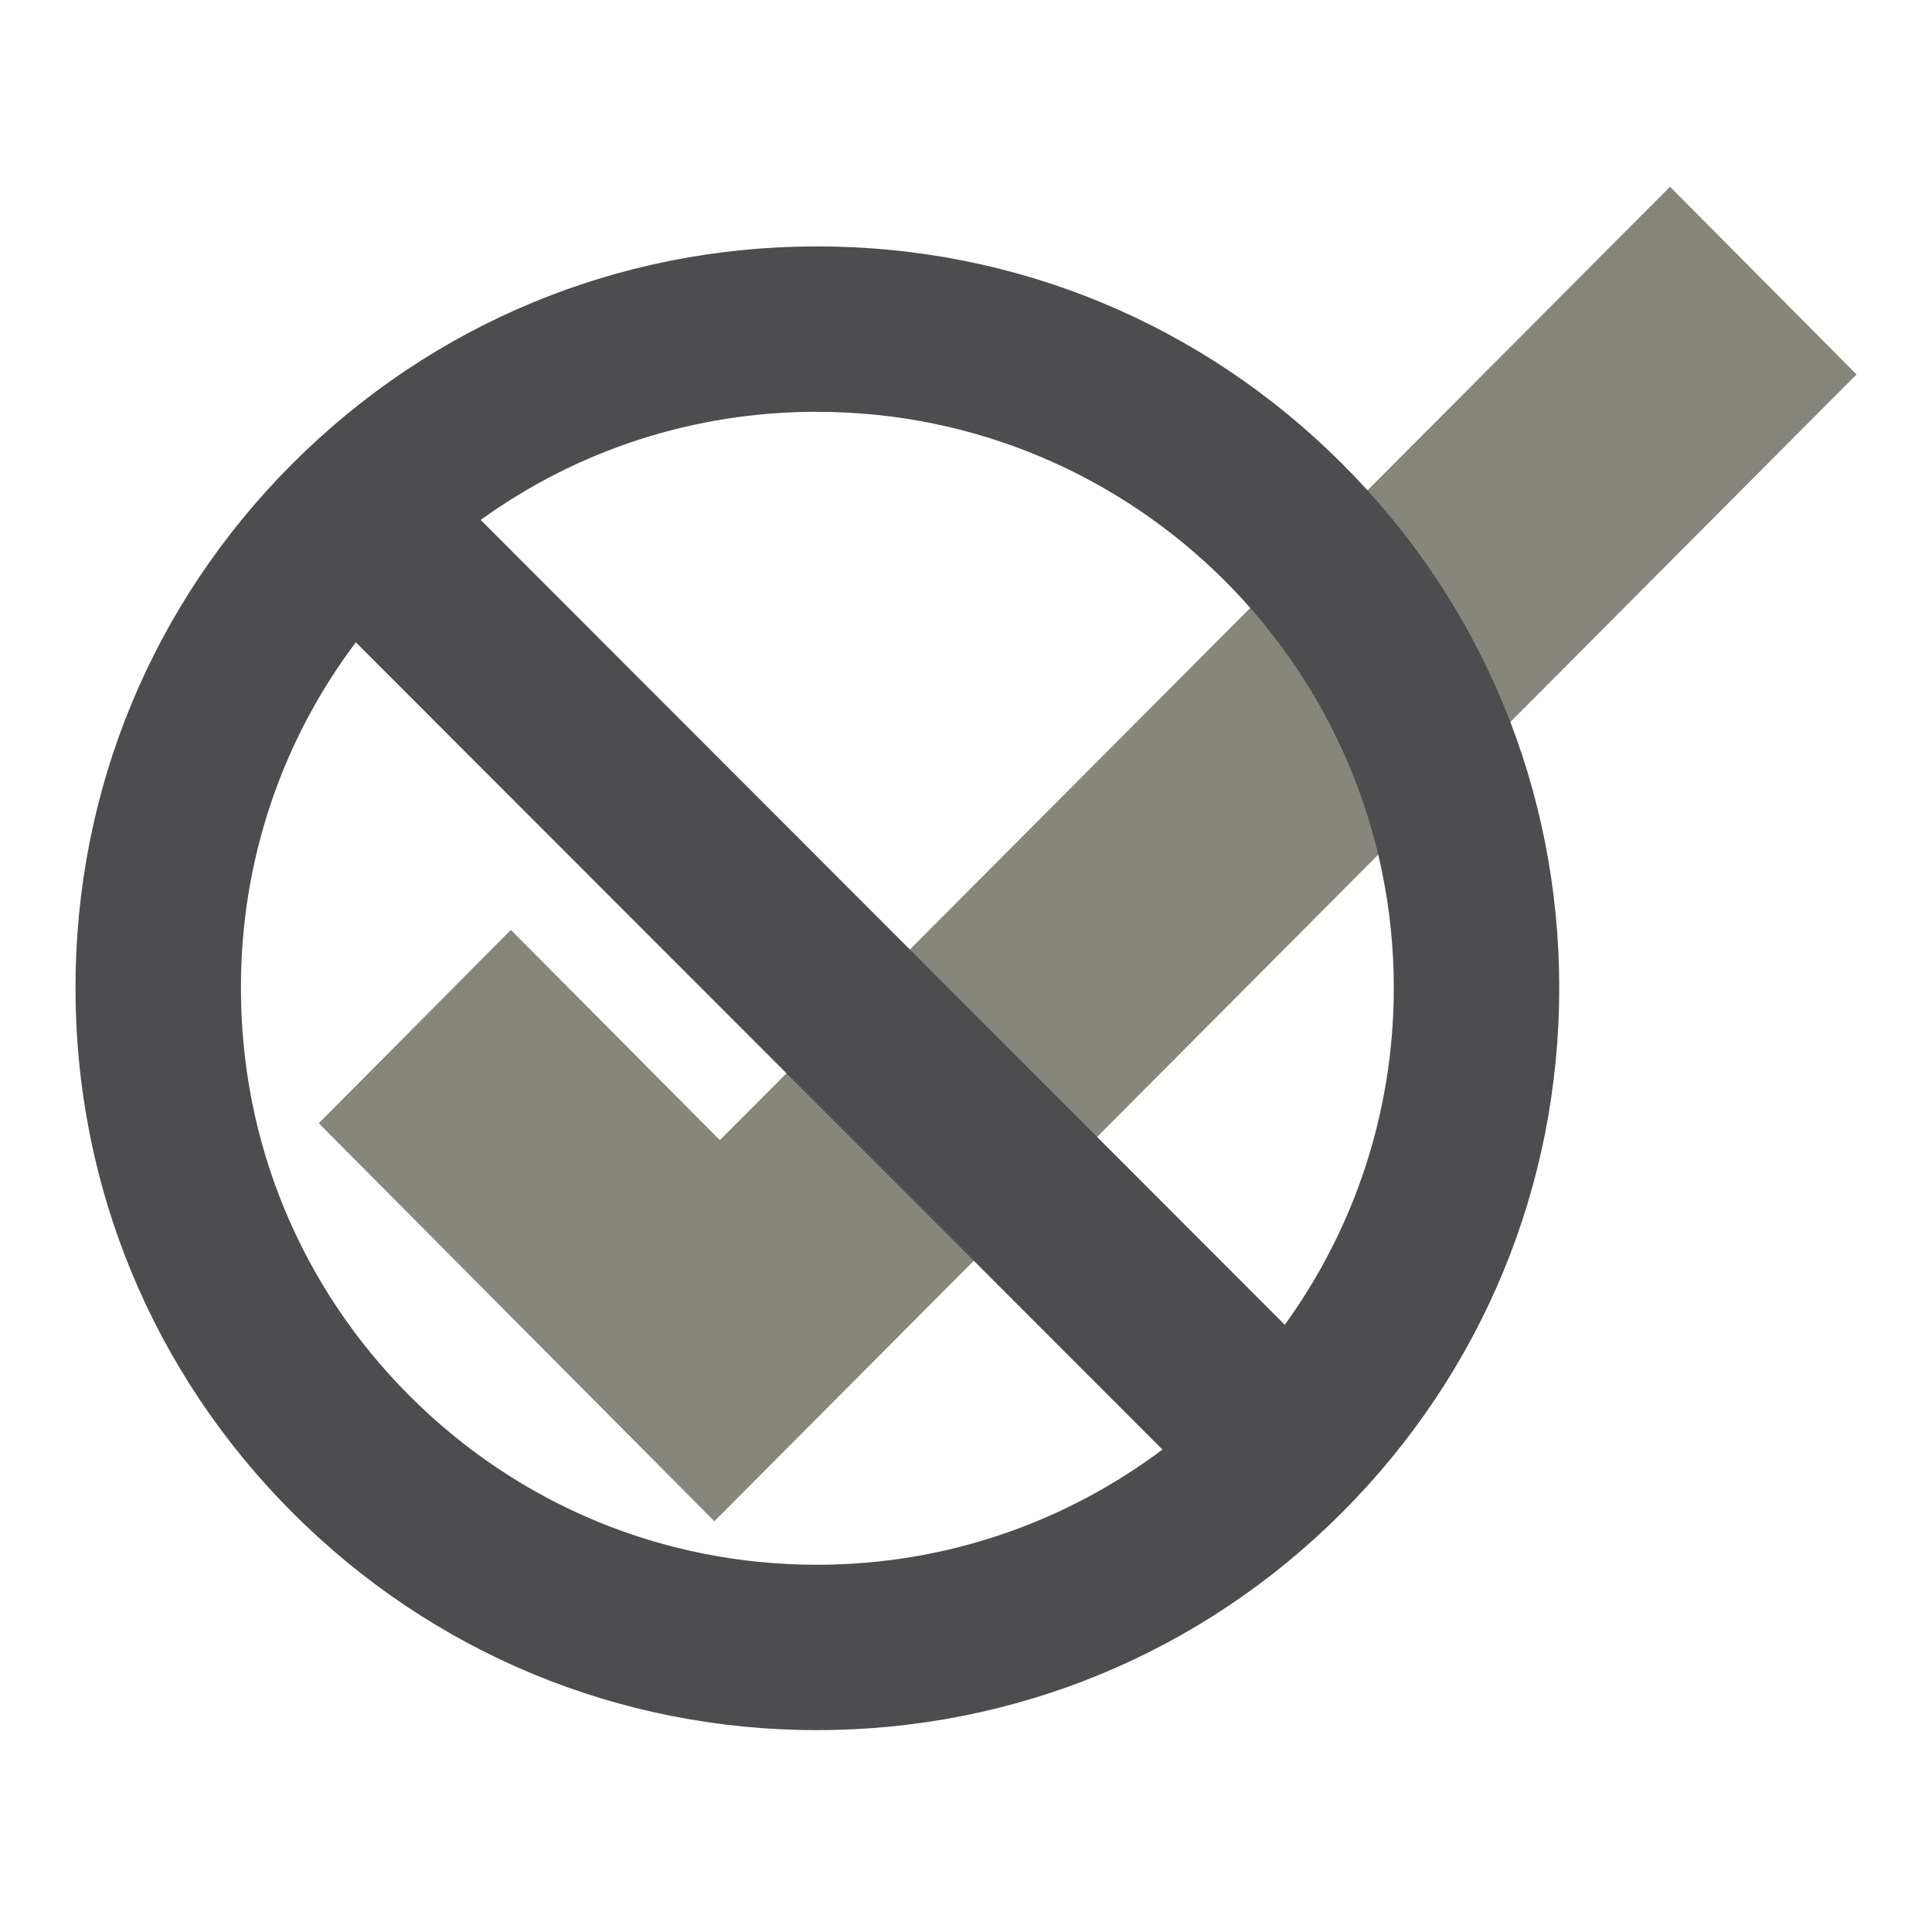 <?xml version="1.0" encoding="utf-8"?>
<!-- Generator: Adobe Illustrator 15.0.0, SVG Export Plug-In . SVG Version: 6.00 Build 0)  -->
<!DOCTYPE svg PUBLIC "-//W3C//DTD SVG 1.1//EN" "http://www.w3.org/Graphics/SVG/1.1/DTD/svg11.dtd">
<svg version="1.1" id="Layer_1" xmlns="http://www.w3.org/2000/svg" xmlns:xlink="http://www.w3.org/1999/xlink" x="0px" y="0px"
	 width="35px" height="35px" viewBox="0 0 35 35" enable-background="new 0 0 35 35" xml:space="preserve">
<g>
	<g id="Your_Icon_1_">
		<path fill="#86867C" d="M12.941,27.559l-7.166-7.21l3.48-3.503l3.786,3.809L30.254,3.383l3.379,3.4L12.941,27.559z"/>
	</g>
	<path fill="#4D4D4F" d="M24.312,8.399c-2.538-2.537-5.913-3.935-9.503-3.935h-0.017c-3.587,0-6.958,1.398-9.495,3.936
		c-2.536,2.537-3.932,5.911-3.929,9.495c-0.003,3.591,1.394,6.968,3.932,9.509c2.537,2.54,5.911,3.939,9.499,3.939H14.8
		c3.592,0,6.97-1.399,9.509-3.939c2.538-2.539,3.938-5.914,3.938-9.508C28.247,14.308,26.85,10.936,24.312,8.399z M14.808,7.461
		c5.757,0,10.442,4.681,10.442,10.435c0,2.278-0.732,4.385-1.975,6.104L8.708,9.419c1.761-1.271,3.869-1.959,6.085-1.959
		L14.808,7.461L14.808,7.461z M7.419,25.286c-1.972-1.974-3.057-4.597-3.054-7.391c-0.003-2.286,0.729-4.462,2.081-6.259
		L21.059,26.26c-1.746,1.31-3.914,2.087-6.258,2.087C12.012,28.347,9.391,27.26,7.419,25.286z"/>
</g>
</svg>
